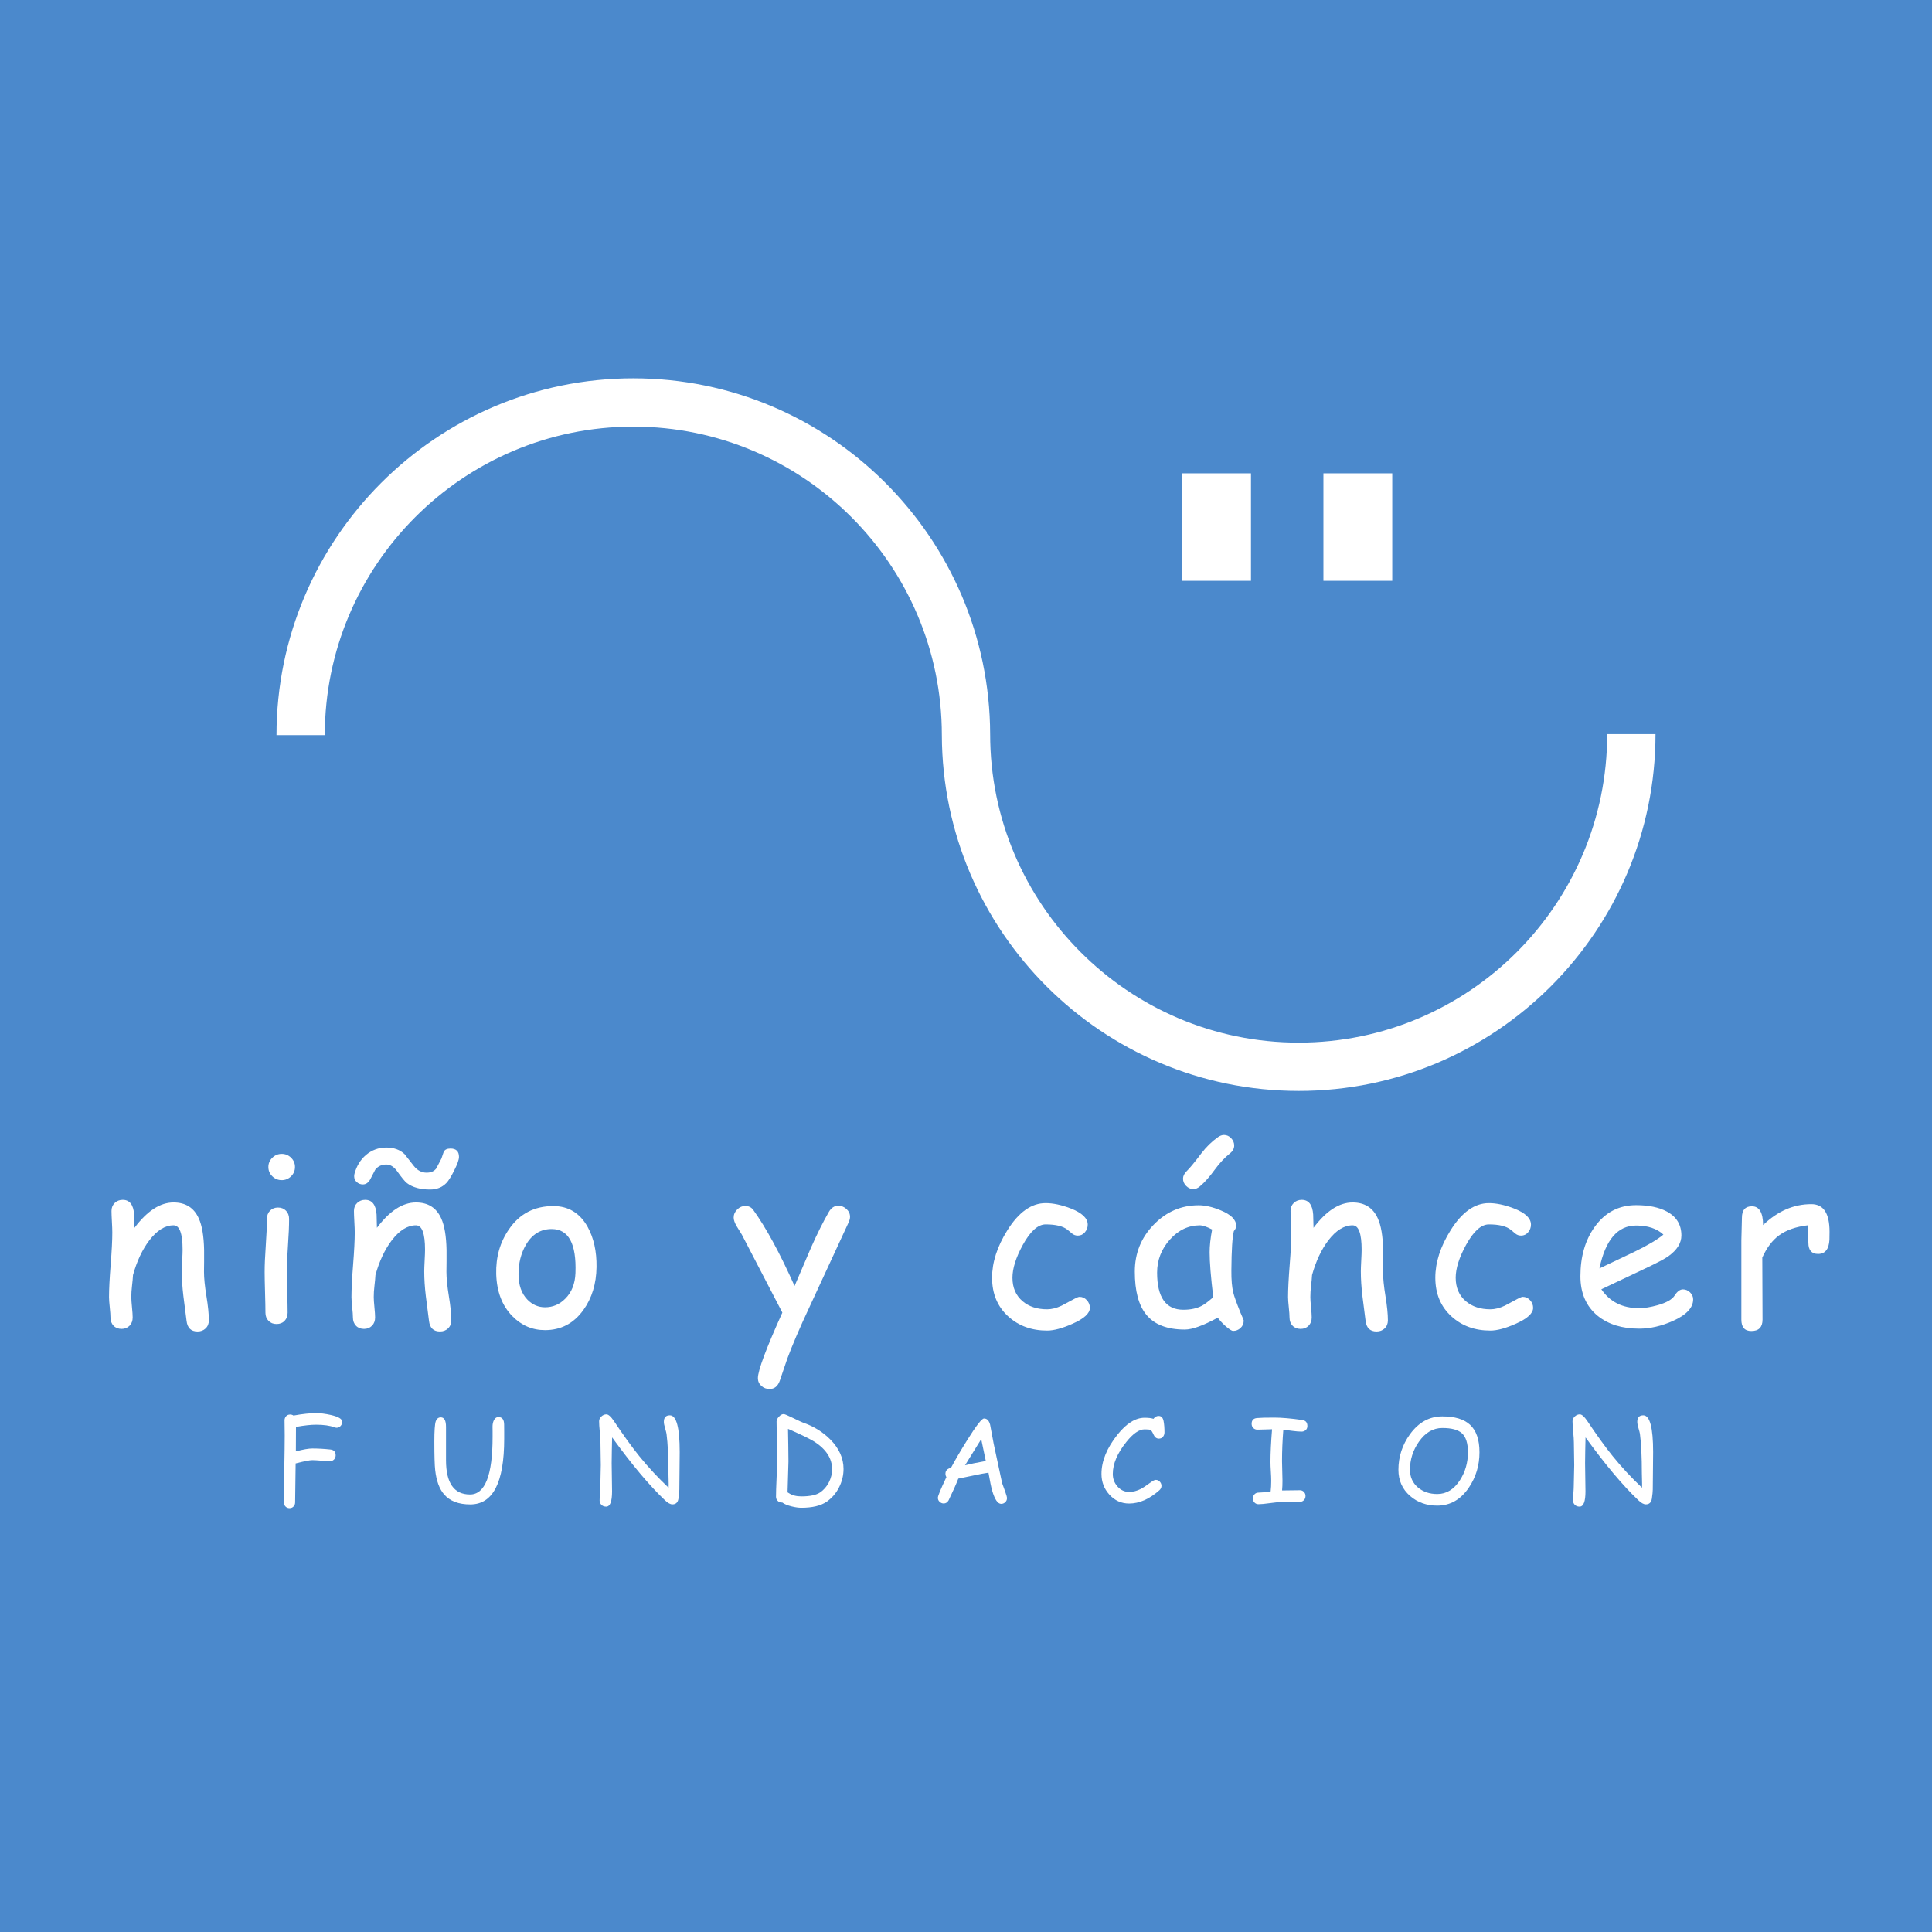 <?xml version="1.0" encoding="utf-8"?>
<!-- Generator: Adobe Illustrator 19.0.0, SVG Export Plug-In . SVG Version: 6.00 Build 0)  -->
<svg version="1.1" id="Layer_1" xmlns="http://www.w3.org/2000/svg" xmlns:xlink="http://www.w3.org/1999/xlink" x="0px" y="0px"
	 viewBox="0 0 500 500" enable-background="new 0 0 500 500" xml:space="preserve">
<rect id="XMLID_159_" y="0" fill="#4B89CC" width="500" height="500"/>
<path id="XMLID_158_" fill="#FFFFFF" d="M336.096,282.33c-50.83,0-92.2-41.277-92.346-92.073l0,0
	c0-44.027-35.819-79.846-79.846-79.846s-79.846,35.819-79.846,79.846h-12.5c0-50.92,41.426-92.346,92.346-92.346
	c50.83,0,92.2,41.277,92.346,92.073l0,0c0,44.027,35.819,79.846,79.846,79.846s79.846-35.819,79.846-79.846h12.5
	C428.442,240.905,387.017,282.33,336.096,282.33z"/>
<rect id="XMLID_157_" x="305.938" y="122.5" fill="#FFFFFF" width="17.812" height="27.812"/>
<rect id="XMLID_156_" x="342.5" y="122.5" fill="#FFFFFF" width="17.812" height="27.812"/>
<g id="XMLID_127_">
	<path id="XMLID_154_" fill="#FFFFFF" d="M51.123,344.59c-1.68,0-2.627-0.918-2.842-2.754l-0.82-6.416
		c-0.273-2.285-0.41-4.424-0.41-6.416c0-0.547,0.034-1.475,0.103-2.783s0.103-2.236,0.103-2.783c0-4.219-0.781-6.328-2.344-6.328
		c-2.188,0-4.277,1.299-6.27,3.896c-1.797,2.363-3.203,5.352-4.219,8.965c-0.039,0.762-0.127,1.719-0.264,2.871
		c-0.117,0.977-0.176,1.924-0.176,2.842c0,0.586,0.059,1.465,0.176,2.637s0.176,2.051,0.176,2.637c0,0.879-0.269,1.592-0.806,2.139
		s-1.226,0.82-2.065,0.82c-0.859,0-1.553-0.273-2.08-0.82s-0.791-1.26-0.791-2.139c0-0.586-0.063-1.465-0.19-2.637
		s-0.19-2.051-0.19-2.637c0-2.012,0.142-4.8,0.425-8.364s0.425-6.353,0.425-8.364c0-0.625-0.034-1.553-0.103-2.783
		s-0.103-2.158-0.103-2.783c0-0.84,0.278-1.528,0.835-2.065s1.245-0.806,2.065-0.806c1.797,0,2.783,1.27,2.959,3.809l0.088,3.428
		c3.281-4.375,6.65-6.562,10.107-6.562c3.125,0,5.303,1.377,6.533,4.131c0.84,1.836,1.299,4.551,1.377,8.145v2.959l-0.029,2.725
		c0,1.621,0.21,3.716,0.63,6.284s0.63,4.653,0.63,6.255c0,0.859-0.278,1.558-0.835,2.095S51.963,344.59,51.123,344.59z"/>
	<path id="XMLID_151_" fill="#FFFFFF" d="M74.232,329.209c0,1.172,0.034,2.925,0.103,5.259s0.103,4.087,0.103,5.259
		c0,0.859-0.264,1.562-0.791,2.109s-1.221,0.82-2.08,0.82c-0.84,0-1.528-0.273-2.065-0.82s-0.806-1.25-0.806-2.109
		c0-1.172-0.034-2.925-0.103-5.259s-0.103-4.087-0.103-5.259c0-1.836,0.098-4.126,0.293-6.87s0.293-5.034,0.293-6.87
		c0-0.879,0.269-1.592,0.806-2.139s1.226-0.82,2.065-0.82s1.528,0.273,2.065,0.82s0.806,1.26,0.806,2.139
		c0,1.836-0.098,4.126-0.293,6.87S74.232,327.373,74.232,329.209z M72.914,305.42c-0.938,0-1.748-0.332-2.432-0.996
		s-1.025-1.465-1.025-2.402s0.342-1.738,1.025-2.402s1.494-0.996,2.432-0.996s1.743,0.332,2.417,0.996s1.011,1.465,1.011,2.402
		s-0.337,1.738-1.011,2.402S73.851,305.42,72.914,305.42z"/>
	<path id="XMLID_148_" fill="#FFFFFF" d="M113.866,344.59c-1.68,0-2.627-0.918-2.842-2.754l-0.82-6.416
		c-0.273-2.285-0.41-4.424-0.41-6.416c0-0.547,0.034-1.475,0.103-2.783s0.103-2.236,0.103-2.783c0-4.219-0.781-6.328-2.344-6.328
		c-2.188,0-4.277,1.299-6.27,3.896c-1.797,2.363-3.203,5.352-4.219,8.965c-0.039,0.762-0.127,1.719-0.264,2.871
		c-0.117,0.977-0.176,1.924-0.176,2.842c0,0.586,0.059,1.465,0.176,2.637s0.176,2.051,0.176,2.637c0,0.879-0.269,1.592-0.806,2.139
		s-1.226,0.82-2.065,0.82c-0.859,0-1.553-0.273-2.08-0.82s-0.791-1.26-0.791-2.139c0-0.586-0.063-1.465-0.19-2.637
		s-0.19-2.051-0.19-2.637c0-2.012,0.142-4.8,0.425-8.364s0.425-6.353,0.425-8.364c0-0.625-0.034-1.553-0.103-2.783
		s-0.103-2.158-0.103-2.783c0-0.84,0.278-1.528,0.835-2.065s1.245-0.806,2.065-0.806c1.797,0,2.783,1.27,2.959,3.809l0.088,3.428
		c3.281-4.375,6.65-6.562,10.107-6.562c3.125,0,5.303,1.377,6.533,4.131c0.84,1.836,1.299,4.551,1.377,8.145v2.959l-0.029,2.725
		c0,1.621,0.21,3.716,0.63,6.284s0.63,4.653,0.63,6.255c0,0.859-0.278,1.558-0.835,2.095S114.706,344.59,113.866,344.59z
		 M99.979,296.982c1.953,0,3.525,0.566,4.717,1.699l2.432,3.105c0.918,1.133,2.012,1.699,3.281,1.699
		c1.113,0,1.943-0.361,2.49-1.084l1.348-2.578l0.586-1.729c0.273-0.566,0.859-0.85,1.758-0.85c1.465,0,2.197,0.723,2.197,2.168
		c0,0.703-0.42,1.885-1.26,3.545c-0.781,1.562-1.455,2.637-2.021,3.223c-1.094,1.113-2.49,1.67-4.189,1.67
		c-2.559,0-4.561-0.557-6.006-1.67c-0.527-0.41-1.387-1.455-2.578-3.135c-0.82-1.113-1.738-1.67-2.754-1.67
		c-0.605,0-1.147,0.112-1.626,0.337s-0.894,0.562-1.245,1.011l-1.289,2.49c-0.488,0.879-1.123,1.318-1.904,1.318
		c-0.605,0-1.133-0.2-1.582-0.601s-0.674-0.903-0.674-1.509c0-0.215,0.029-0.439,0.088-0.674c0.547-1.992,1.533-3.604,2.959-4.834
		C96.229,297.627,97.987,296.982,99.979,296.982z"/>
	<path id="XMLID_145_" fill="#FFFFFF" d="M141.047,344.238c-3.281,0-6.104-1.211-8.467-3.633c-2.637-2.695-4.023-6.318-4.16-10.869
		c-0.117-4.414,0.996-8.301,3.34-11.66c2.734-3.965,6.543-5.947,11.426-5.947c3.906,0,6.865,1.787,8.877,5.361
		c1.602,2.891,2.373,6.367,2.314,10.43c-0.059,4.336-1.191,8.037-3.398,11.104C148.479,342.5,145.168,344.238,141.047,344.238z
		 M142.805,318.076c-2.871-0.02-5.107,1.348-6.709,4.102c-1.27,2.207-1.904,4.727-1.904,7.559s0.771,5.039,2.314,6.621
		c1.289,1.309,2.803,1.963,4.541,1.963c2.031,0,3.779-0.742,5.244-2.227c1.66-1.641,2.539-3.857,2.637-6.65
		C149.202,321.885,147.161,318.096,142.805,318.076z"/>
	<path id="XMLID_143_" fill="#FFFFFF" d="M219.611,316.377l-10.137,21.914c-2.5,5.332-4.414,9.795-5.742,13.389l-1.934,5.684
		c-0.508,1.406-1.387,2.109-2.637,2.109c-0.82,0-1.528-0.269-2.124-0.806s-0.894-1.206-0.894-2.007
		c0-1.953,2.109-7.607,6.328-16.963l-10.488-20.186l-1.318-2.139c-0.527-0.898-0.791-1.65-0.791-2.256
		c0-0.801,0.308-1.504,0.923-2.109s1.304-0.908,2.065-0.908c0.898,0,1.592,0.342,2.08,1.025c3.32,4.609,6.885,11.172,10.693,19.688
		l4.336-10.107c1.562-3.496,3.066-6.504,4.512-9.023c0.625-1.094,1.445-1.641,2.461-1.641c0.801,0,1.509,0.283,2.124,0.85
		s0.923,1.24,0.923,2.021C219.991,315.342,219.865,315.83,219.611,316.377z"/>
	<path id="XMLID_141_" fill="#FFFFFF" d="M270.986,344.355c-4.004,0-7.344-1.211-10.02-3.633c-2.812-2.539-4.219-5.889-4.219-10.049
		c0-3.965,1.318-8.057,3.955-12.275c2.93-4.688,6.23-7.031,9.902-7.031c1.914,0,4.053,0.449,6.416,1.348
		c2.988,1.152,4.482,2.559,4.482,4.219c0,0.742-0.244,1.401-0.732,1.978s-1.094,0.864-1.816,0.864c-0.566,0-1.06-0.171-1.479-0.513
		s-0.825-0.679-1.216-1.011c-1.152-0.918-3.037-1.377-5.654-1.377c-1.992,0-3.965,1.777-5.918,5.332
		c-1.777,3.262-2.666,6.084-2.666,8.467c0,2.578,0.879,4.609,2.637,6.094c1.641,1.387,3.75,2.08,6.328,2.08
		c1.172,0,2.422-0.312,3.75-0.938l3.398-1.816c0.586-0.312,1.006-0.469,1.26-0.469c0.723,0,1.348,0.288,1.875,0.864
		s0.791,1.235,0.791,1.978c0,1.426-1.504,2.803-4.512,4.131C274.912,343.77,272.725,344.355,270.986,344.355z"/>
	<path id="XMLID_137_" fill="#FFFFFF" d="M319.146,344.443c-0.371,0-1.045-0.43-2.021-1.289c-0.879-0.801-1.533-1.514-1.963-2.139
		c-1.875,1.016-3.525,1.782-4.951,2.3s-2.617,0.776-3.574,0.776c-4.57,0-7.9-1.289-9.99-3.867
		c-1.973-2.422-2.959-6.133-2.959-11.133c0-4.727,1.626-8.77,4.878-12.129s7.134-5.039,11.646-5.039
		c1.699,0,3.604,0.439,5.713,1.318c2.656,1.094,3.984,2.412,3.984,3.955c0,0.527-0.195,0.996-0.586,1.406
		c-0.195,0.742-0.347,1.963-0.454,3.662s-0.171,3.877-0.19,6.533c-0.02,2.422,0.146,4.336,0.498,5.742
		c0.195,0.859,0.811,2.578,1.846,5.156c0.137,0.352,0.361,0.869,0.674,1.553l0.176,0.498c0,0.781-0.273,1.426-0.82,1.934
		S319.868,344.443,319.146,344.443z M313.052,324.082c0-0.84,0.054-1.753,0.161-2.739s0.269-2.036,0.483-3.149
		c-0.723-0.371-1.343-0.645-1.86-0.82s-0.933-0.264-1.245-0.264c-3.027,0-5.64,1.235-7.837,3.706s-3.296,5.317-3.296,8.54
		c0,3.203,0.566,5.605,1.699,7.207s2.832,2.402,5.098,2.402c1.875,0,3.467-0.342,4.775-1.025c0.703-0.371,1.689-1.113,2.959-2.227
		C313.364,330.537,313.052,326.66,313.052,324.082z M308.833,307.734c-0.703,0-1.323-0.273-1.86-0.82s-0.806-1.172-0.806-1.875
		c0-0.664,0.303-1.299,0.908-1.904c0.84-0.82,2.119-2.373,3.838-4.658c1.289-1.68,2.725-3.076,4.307-4.189
		c0.527-0.371,1.045-0.557,1.553-0.557c0.703,0,1.318,0.278,1.846,0.835s0.791,1.187,0.791,1.89c0,0.781-0.371,1.465-1.113,2.051
		c-1.367,1.094-2.686,2.51-3.955,4.248c-1.328,1.836-2.588,3.252-3.779,4.248C310.015,307.49,309.438,307.734,308.833,307.734z"/>
	<path id="XMLID_135_" fill="#FFFFFF" d="M356.257,344.59c-1.68,0-2.627-0.918-2.842-2.754l-0.82-6.416
		c-0.273-2.285-0.41-4.424-0.41-6.416c0-0.547,0.034-1.475,0.103-2.783s0.103-2.236,0.103-2.783c0-4.219-0.781-6.328-2.344-6.328
		c-2.188,0-4.277,1.299-6.27,3.896c-1.797,2.363-3.203,5.352-4.219,8.965c-0.039,0.762-0.127,1.719-0.264,2.871
		c-0.117,0.977-0.176,1.924-0.176,2.842c0,0.586,0.059,1.465,0.176,2.637s0.176,2.051,0.176,2.637c0,0.879-0.269,1.592-0.806,2.139
		s-1.226,0.82-2.065,0.82c-0.859,0-1.553-0.273-2.08-0.82s-0.791-1.26-0.791-2.139c0-0.586-0.063-1.465-0.19-2.637
		s-0.19-2.051-0.19-2.637c0-2.012,0.142-4.8,0.425-8.364s0.425-6.353,0.425-8.364c0-0.625-0.034-1.553-0.103-2.783
		s-0.103-2.158-0.103-2.783c0-0.84,0.278-1.528,0.835-2.065s1.245-0.806,2.065-0.806c1.797,0,2.783,1.27,2.959,3.809l0.088,3.428
		c3.281-4.375,6.65-6.562,10.107-6.562c3.125,0,5.303,1.377,6.533,4.131c0.84,1.836,1.299,4.551,1.377,8.145v2.959l-0.029,2.725
		c0,1.621,0.21,3.716,0.63,6.284s0.63,4.653,0.63,6.255c0,0.859-0.278,1.558-0.835,2.095S357.097,344.59,356.257,344.59z"/>
	<path id="XMLID_133_" fill="#FFFFFF" d="M385.696,344.355c-4.004,0-7.344-1.211-10.02-3.633c-2.812-2.539-4.219-5.889-4.219-10.049
		c0-3.965,1.318-8.057,3.955-12.275c2.93-4.688,6.23-7.031,9.902-7.031c1.914,0,4.053,0.449,6.416,1.348
		c2.988,1.152,4.482,2.559,4.482,4.219c0,0.742-0.244,1.401-0.732,1.978s-1.094,0.864-1.816,0.864c-0.566,0-1.06-0.171-1.479-0.513
		s-0.825-0.679-1.216-1.011c-1.152-0.918-3.037-1.377-5.654-1.377c-1.992,0-3.965,1.777-5.918,5.332
		c-1.777,3.262-2.666,6.084-2.666,8.467c0,2.578,0.879,4.609,2.637,6.094c1.641,1.387,3.75,2.08,6.328,2.08
		c1.172,0,2.422-0.312,3.75-0.938l3.398-1.816c0.586-0.312,1.006-0.469,1.26-0.469c0.723,0,1.348,0.288,1.875,0.864
		s0.791,1.235,0.791,1.978c0,1.426-1.504,2.803-4.512,4.131C389.622,343.77,387.434,344.355,385.696,344.355z"/>
	<path id="XMLID_130_" fill="#FFFFFF" d="M424.216,343.857c-4.414,0-7.988-1.104-10.723-3.311
		c-2.988-2.441-4.482-5.859-4.482-10.254c0-5.078,1.23-9.336,3.691-12.773c2.676-3.75,6.25-5.625,10.723-5.625
		c3.242,0,5.889,0.547,7.939,1.641c2.52,1.348,3.779,3.418,3.779,6.211c0,1.953-1.104,3.73-3.311,5.332
		c-0.977,0.703-3.047,1.797-6.211,3.281l-11.191,5.303c1.094,1.621,2.456,2.842,4.087,3.662s3.53,1.23,5.698,1.23
		c1.348,0,2.93-0.254,4.746-0.762c2.305-0.645,3.789-1.489,4.453-2.534s1.377-1.567,2.139-1.567c0.684,0,1.294,0.259,1.831,0.776
		s0.806,1.118,0.806,1.802c0,2.168-1.748,4.033-5.244,5.596C429.958,343.193,427.048,343.857,424.216,343.857z M423.425,317.168
		c-2.383,0-4.365,0.923-5.947,2.769s-2.764,4.624-3.545,8.335l8.994-4.277c3.535-1.719,6.055-3.213,7.559-4.482
		C428.806,317.949,426.453,317.168,423.425,317.168z"/>
	<path id="XMLID_128_" fill="#FFFFFF" d="M473.457,320.859c-0.137,2.441-1.113,3.662-2.93,3.662c-1.68,0-2.52-0.967-2.52-2.9
		c0-0.371-0.029-1.055-0.088-2.051l-0.088-2.461c-3.086,0.371-5.557,1.24-7.412,2.607c-1.738,1.27-3.184,3.184-4.336,5.742
		l0.059,16.055c0,1.973-0.967,2.959-2.9,2.959c-1.719,0-2.578-0.986-2.578-2.959v-20.566c0-0.645,0.024-1.611,0.073-2.9
		s0.073-2.256,0.073-2.9c0-1.973,0.859-2.959,2.578-2.959c1.914,0,2.881,1.621,2.9,4.863c3.75-3.613,7.91-5.42,12.48-5.42
		c1.582,0,2.764,0.596,3.545,1.787s1.172,2.988,1.172,5.391C473.486,319.824,473.477,320.508,473.457,320.859z"/>
</g>
<g id="XMLID_105_">
	<path id="XMLID_125_" fill="#FFFFFF" d="M87.133,369.508c-0.176,0-0.361-0.039-0.557-0.117c-1.211-0.449-2.812-0.674-4.805-0.674
		c-0.645,0-1.399,0.046-2.263,0.139s-1.833,0.237-2.908,0.432l-0.029,6.328c1.885-0.498,3.301-0.747,4.248-0.747
		c1.504,0,3.062,0.088,4.673,0.264c0.918,0.098,1.377,0.596,1.377,1.494c0,0.439-0.142,0.803-0.425,1.091s-0.635,0.432-1.055,0.432
		c-0.508,0-1.27-0.044-2.285-0.132s-1.777-0.132-2.285-0.132c-0.664,0-2.1,0.283-4.307,0.85l-0.132,10.078
		c0,0.42-0.137,0.774-0.41,1.062s-0.62,0.432-1.04,0.432s-0.769-0.144-1.047-0.432s-0.417-0.642-0.417-1.062
		c0-1.924,0.037-4.812,0.11-8.665s0.11-6.741,0.11-8.665c0-0.43-0.007-1.077-0.022-1.941s-0.022-1.511-0.022-1.941
		s0.134-0.791,0.403-1.084s0.618-0.439,1.047-0.439c0.322,0,0.61,0.088,0.864,0.264c1.211-0.215,2.3-0.374,3.267-0.476
		s1.816-0.154,2.549-0.154c1.123,0,2.407,0.161,3.853,0.483c1.963,0.449,2.944,1.035,2.944,1.758c0,0.391-0.127,0.737-0.381,1.04
		C87.904,369.337,87.552,369.508,87.133,369.508z"/>
	<path id="XMLID_123_" fill="#FFFFFF" d="M121.711,389.342c-3.037,0-5.303-0.874-6.797-2.622c-1.211-1.406-1.973-3.486-2.285-6.24
		c-0.146-1.24-0.22-3.716-0.22-7.427c0-1.367,0.029-2.471,0.088-3.311c0.059-0.889,0.146-1.509,0.264-1.86
		c0.244-0.713,0.684-1.069,1.318-1.069c0.898,0,1.348,0.825,1.348,2.476v8.599c0,5.918,2.07,8.877,6.211,8.877
		c3.896,0,5.845-4.98,5.845-14.941c0-0.371,0-0.85,0-1.436c-0.01-0.586-0.015-0.977-0.015-1.172c0-0.605,0.107-1.138,0.322-1.597
		c0.273-0.586,0.679-0.879,1.216-0.879c0.977,0,1.465,0.669,1.465,2.007c0,0.4,0.005,1.006,0.015,1.816c0,0.811,0,1.416,0,1.816
		C130.486,383.688,127.561,389.342,121.711,389.342z"/>
	<path id="XMLID_121_" fill="#FFFFFF" d="M175.817,385.504c0,0.469-0.078,1.25-0.234,2.344c-0.156,0.986-0.679,1.479-1.567,1.479
		c-0.537,0-1.177-0.352-1.919-1.055c-3.975-3.76-8.535-9.185-13.682-16.274l-0.073,3.325l-0.044,3.34
		c0,0.811,0.017,2.026,0.051,3.647s0.051,2.842,0.051,3.662c0,2.627-0.508,3.94-1.523,3.94c-0.537,0-0.962-0.171-1.274-0.513
		c-0.283-0.303-0.425-0.664-0.425-1.084c0-0.41,0.032-1.03,0.095-1.86s0.095-1.45,0.095-1.86c0-0.605,0.02-1.511,0.059-2.717
		s0.059-2.112,0.059-2.717c0-0.645-0.015-1.619-0.044-2.922s-0.044-2.278-0.044-2.922c0-0.615-0.059-1.531-0.176-2.747
		s-0.176-2.131-0.176-2.747c0-0.449,0.193-0.859,0.579-1.23s0.823-0.557,1.311-0.557c0.518,0,1.157,0.566,1.919,1.699
		c2.432,3.643,4.619,6.67,6.562,9.082c2.314,2.861,4.854,5.596,7.617,8.203c0.029-0.42,0.029-1.04,0-1.86l-0.044-1.846
		c0-4.287-0.166-7.7-0.498-10.239c-0.039-0.254-0.171-0.767-0.396-1.538c-0.195-0.664-0.293-1.182-0.293-1.553
		c0-1.133,0.518-1.699,1.553-1.699c1.699,0,2.549,3.169,2.549,9.507c0,1.084-0.015,2.703-0.044,4.856
		S175.817,384.42,175.817,385.504z"/>
	<path id="XMLID_118_" fill="#FFFFFF" d="M213.912,388.654c-1.514,1.035-3.687,1.553-6.519,1.553c-0.713,0-1.528-0.112-2.446-0.337
		c-1.104-0.264-1.934-0.605-2.49-1.025h-0.146c-0.42,0-0.771-0.146-1.055-0.439s-0.425-0.649-0.425-1.069
		c0-1.025,0.046-2.561,0.139-4.607s0.139-3.582,0.139-4.607c0-1.143-0.022-2.849-0.066-5.12s-0.066-3.977-0.066-5.12
		c0-0.4,0.205-0.82,0.615-1.26s0.82-0.659,1.23-0.659c0.234,0,1.016,0.327,2.344,0.981c1.504,0.732,2.373,1.138,2.607,1.216
		c2.773,0.947,5.137,2.402,7.09,4.365c2.295,2.314,3.442,4.858,3.442,7.632c0,1.67-0.393,3.271-1.179,4.805
		S215.27,387.726,213.912,388.654z M210.836,373.156c-0.996-0.654-3.296-1.777-6.899-3.369l0.073,4.219l0.044,4.204l-0.234,7.998
		c0.068,0.029,0.171,0.093,0.308,0.19c0.859,0.576,1.943,0.864,3.252,0.864c2.227,0,3.848-0.342,4.863-1.025
		c0.947-0.645,1.702-1.511,2.263-2.6s0.842-2.224,0.842-3.406C215.348,377.477,213.844,375.118,210.836,373.156z"/>
	<path id="XMLID_115_" fill="#FFFFFF" d="M259.111,389.196c-0.898,0-1.68-1.152-2.344-3.457c-0.254-0.879-0.571-2.417-0.952-4.614
		c-0.996,0.137-2.3,0.381-3.911,0.732l-3.896,0.806c-0.488,1.279-1.323,3.149-2.505,5.61c-0.312,0.547-0.737,0.82-1.274,0.82
		c-0.391,0-0.74-0.142-1.047-0.425s-0.461-0.635-0.461-1.055c0-0.469,0.737-2.251,2.212-5.347c-0.166-0.254-0.249-0.547-0.249-0.879
		c0-0.791,0.479-1.299,1.436-1.523c1.113-2.09,2.52-4.492,4.219-7.207c2.314-3.701,3.755-5.552,4.321-5.552
		c0.771,0,1.299,0.537,1.582,1.611l0.923,4.922l2.183,10.181l0.835,2.314c0.283,0.791,0.425,1.318,0.425,1.582
		c0,0.42-0.151,0.771-0.454,1.055S259.502,389.196,259.111,389.196z M253.94,372.452l-4.189,6.753
		c1.182-0.303,2.974-0.669,5.376-1.099L253.94,372.452z"/>
	<path id="XMLID_113_" fill="#FFFFFF" d="M299.916,372.321c-0.625,0-1.094-0.366-1.406-1.099c-0.273-0.625-0.527-1.006-0.762-1.143
		c-0.205-0.107-0.713-0.161-1.523-0.161c-1.416,0-2.988,1.084-4.717,3.252c-2.344,2.91-3.516,5.669-3.516,8.276
		c0,1.26,0.405,2.344,1.216,3.252c0.83,0.938,1.831,1.406,3.003,1.406c1.006,0,2.017-0.259,3.032-0.776
		c0.566-0.293,1.436-0.869,2.607-1.729c0.557-0.41,0.977-0.615,1.26-0.615c0.42,0,0.771,0.159,1.055,0.476s0.425,0.671,0.425,1.062
		c0,0.439-0.186,0.825-0.557,1.157c-2.578,2.285-5.186,3.428-7.822,3.428c-2.021,0-3.73-0.776-5.127-2.329
		c-1.348-1.504-2.021-3.281-2.021-5.332c0-3.311,1.387-6.704,4.16-10.181c2.314-2.9,4.648-4.351,7.002-4.351
		c0.479,0,0.908,0.022,1.289,0.066s0.718,0.115,1.011,0.212c0.342-0.498,0.786-0.747,1.333-0.747c0.674,0,1.099,0.444,1.274,1.333
		c0.156,0.791,0.234,1.763,0.234,2.915c0,0.4-0.107,0.752-0.322,1.055C300.78,372.13,300.404,372.321,299.916,372.321z"/>
	<path id="XMLID_111_" fill="#FFFFFF" d="M336.838,370.504c-0.625,0-1.411-0.063-2.358-0.19l-2.358-0.308
		c-0.225,2.842-0.337,5.557-0.337,8.145c0,0.684,0.02,1.528,0.059,2.534s0.059,1.851,0.059,2.534c0,0.918-0.034,1.753-0.103,2.505
		l4.614-0.059c0.41,0,0.754,0.144,1.033,0.432s0.417,0.642,0.417,1.062c0,0.43-0.139,0.789-0.417,1.077s-0.623,0.432-1.033,0.432
		c-0.547,0-1.367,0.012-2.461,0.037s-1.914,0.037-2.461,0.037c-0.645,0-1.609,0.09-2.893,0.271s-2.253,0.271-2.908,0.271
		c-0.41,0-0.754-0.144-1.033-0.432s-0.417-0.642-0.417-1.062s0.139-0.776,0.417-1.069s0.623-0.439,1.033-0.439
		c0.635,0,1.685-0.103,3.149-0.308c0.098-0.791,0.146-1.694,0.146-2.71c0-0.674-0.032-1.497-0.095-2.468s-0.095-1.79-0.095-2.454
		c0-2.256,0.137-5.073,0.41-8.452l-1.904,0.059l-1.904,0.044c-0.42,0-0.771-0.142-1.055-0.425s-0.425-0.645-0.425-1.084
		c0-0.908,0.459-1.406,1.377-1.494c0.791-0.078,2.271-0.117,4.438-0.117c1.943,0,4.38,0.21,7.31,0.63
		c0.869,0.127,1.304,0.649,1.304,1.567c0,0.459-0.166,0.825-0.498,1.099C337.556,370.392,337.219,370.504,336.838,370.504z"/>
	<path id="XMLID_108_" fill="#FFFFFF" d="M371.959,389.65c-2.754,0-5.088-0.825-7.002-2.476c-2.031-1.758-3.047-4.023-3.047-6.797
		c0-3.379,1.001-6.45,3.003-9.214c2.236-3.066,5.024-4.6,8.364-4.6c3.213,0,5.601,0.723,7.163,2.168
		c1.631,1.504,2.446,3.877,2.446,7.119c0,3.379-0.918,6.426-2.754,9.141C378.024,388.097,375.299,389.65,371.959,389.65z
		 M373.278,369.567c-2.393,0-4.419,1.191-6.079,3.574c-1.533,2.188-2.3,4.6-2.3,7.236c0,1.885,0.698,3.418,2.095,4.6
		c1.338,1.113,2.993,1.67,4.966,1.67c2.373,0,4.331-1.196,5.874-3.589c1.377-2.139,2.065-4.541,2.065-7.207
		c0-2.334-0.522-3.975-1.567-4.922C377.335,370.021,375.651,369.567,373.278,369.567z"/>
	<path id="XMLID_106_" fill="#FFFFFF" d="M427.736,385.504c0,0.469-0.078,1.25-0.234,2.344c-0.156,0.986-0.679,1.479-1.567,1.479
		c-0.537,0-1.177-0.352-1.919-1.055c-3.975-3.76-8.535-9.185-13.682-16.274l-0.073,3.325l-0.044,3.34
		c0,0.811,0.017,2.026,0.051,3.647s0.051,2.842,0.051,3.662c0,2.627-0.508,3.94-1.523,3.94c-0.537,0-0.962-0.171-1.274-0.513
		c-0.283-0.303-0.425-0.664-0.425-1.084c0-0.41,0.032-1.03,0.095-1.86s0.095-1.45,0.095-1.86c0-0.605,0.02-1.511,0.059-2.717
		s0.059-2.112,0.059-2.717c0-0.645-0.015-1.619-0.044-2.922s-0.044-2.278-0.044-2.922c0-0.615-0.059-1.531-0.176-2.747
		s-0.176-2.131-0.176-2.747c0-0.449,0.193-0.859,0.579-1.23s0.823-0.557,1.311-0.557c0.518,0,1.157,0.566,1.919,1.699
		c2.432,3.643,4.619,6.67,6.562,9.082c2.314,2.861,4.854,5.596,7.617,8.203c0.029-0.42,0.029-1.04,0-1.86l-0.044-1.846
		c0-4.287-0.166-7.7-0.498-10.239c-0.039-0.254-0.171-0.767-0.396-1.538c-0.195-0.664-0.293-1.182-0.293-1.553
		c0-1.133,0.518-1.699,1.553-1.699c1.699,0,2.549,3.169,2.549,9.507c0,1.084-0.015,2.703-0.044,4.856
		S427.736,384.42,427.736,385.504z"/>
</g>
<g id="XMLID_160_">
</g>
<g id="XMLID_161_">
</g>
<g id="XMLID_162_">
</g>
<g id="XMLID_163_">
</g>
<g id="XMLID_164_">
</g>
<g id="XMLID_165_">
</g>
<g id="XMLID_166_">
</g>
<g id="XMLID_167_">
</g>
<g id="XMLID_168_">
</g>
<g id="XMLID_169_">
</g>
<g id="XMLID_170_">
</g>
<g id="XMLID_171_">
</g>
<g id="XMLID_172_">
</g>
<g id="XMLID_173_">
</g>
<g id="XMLID_174_">
</g>
</svg>
